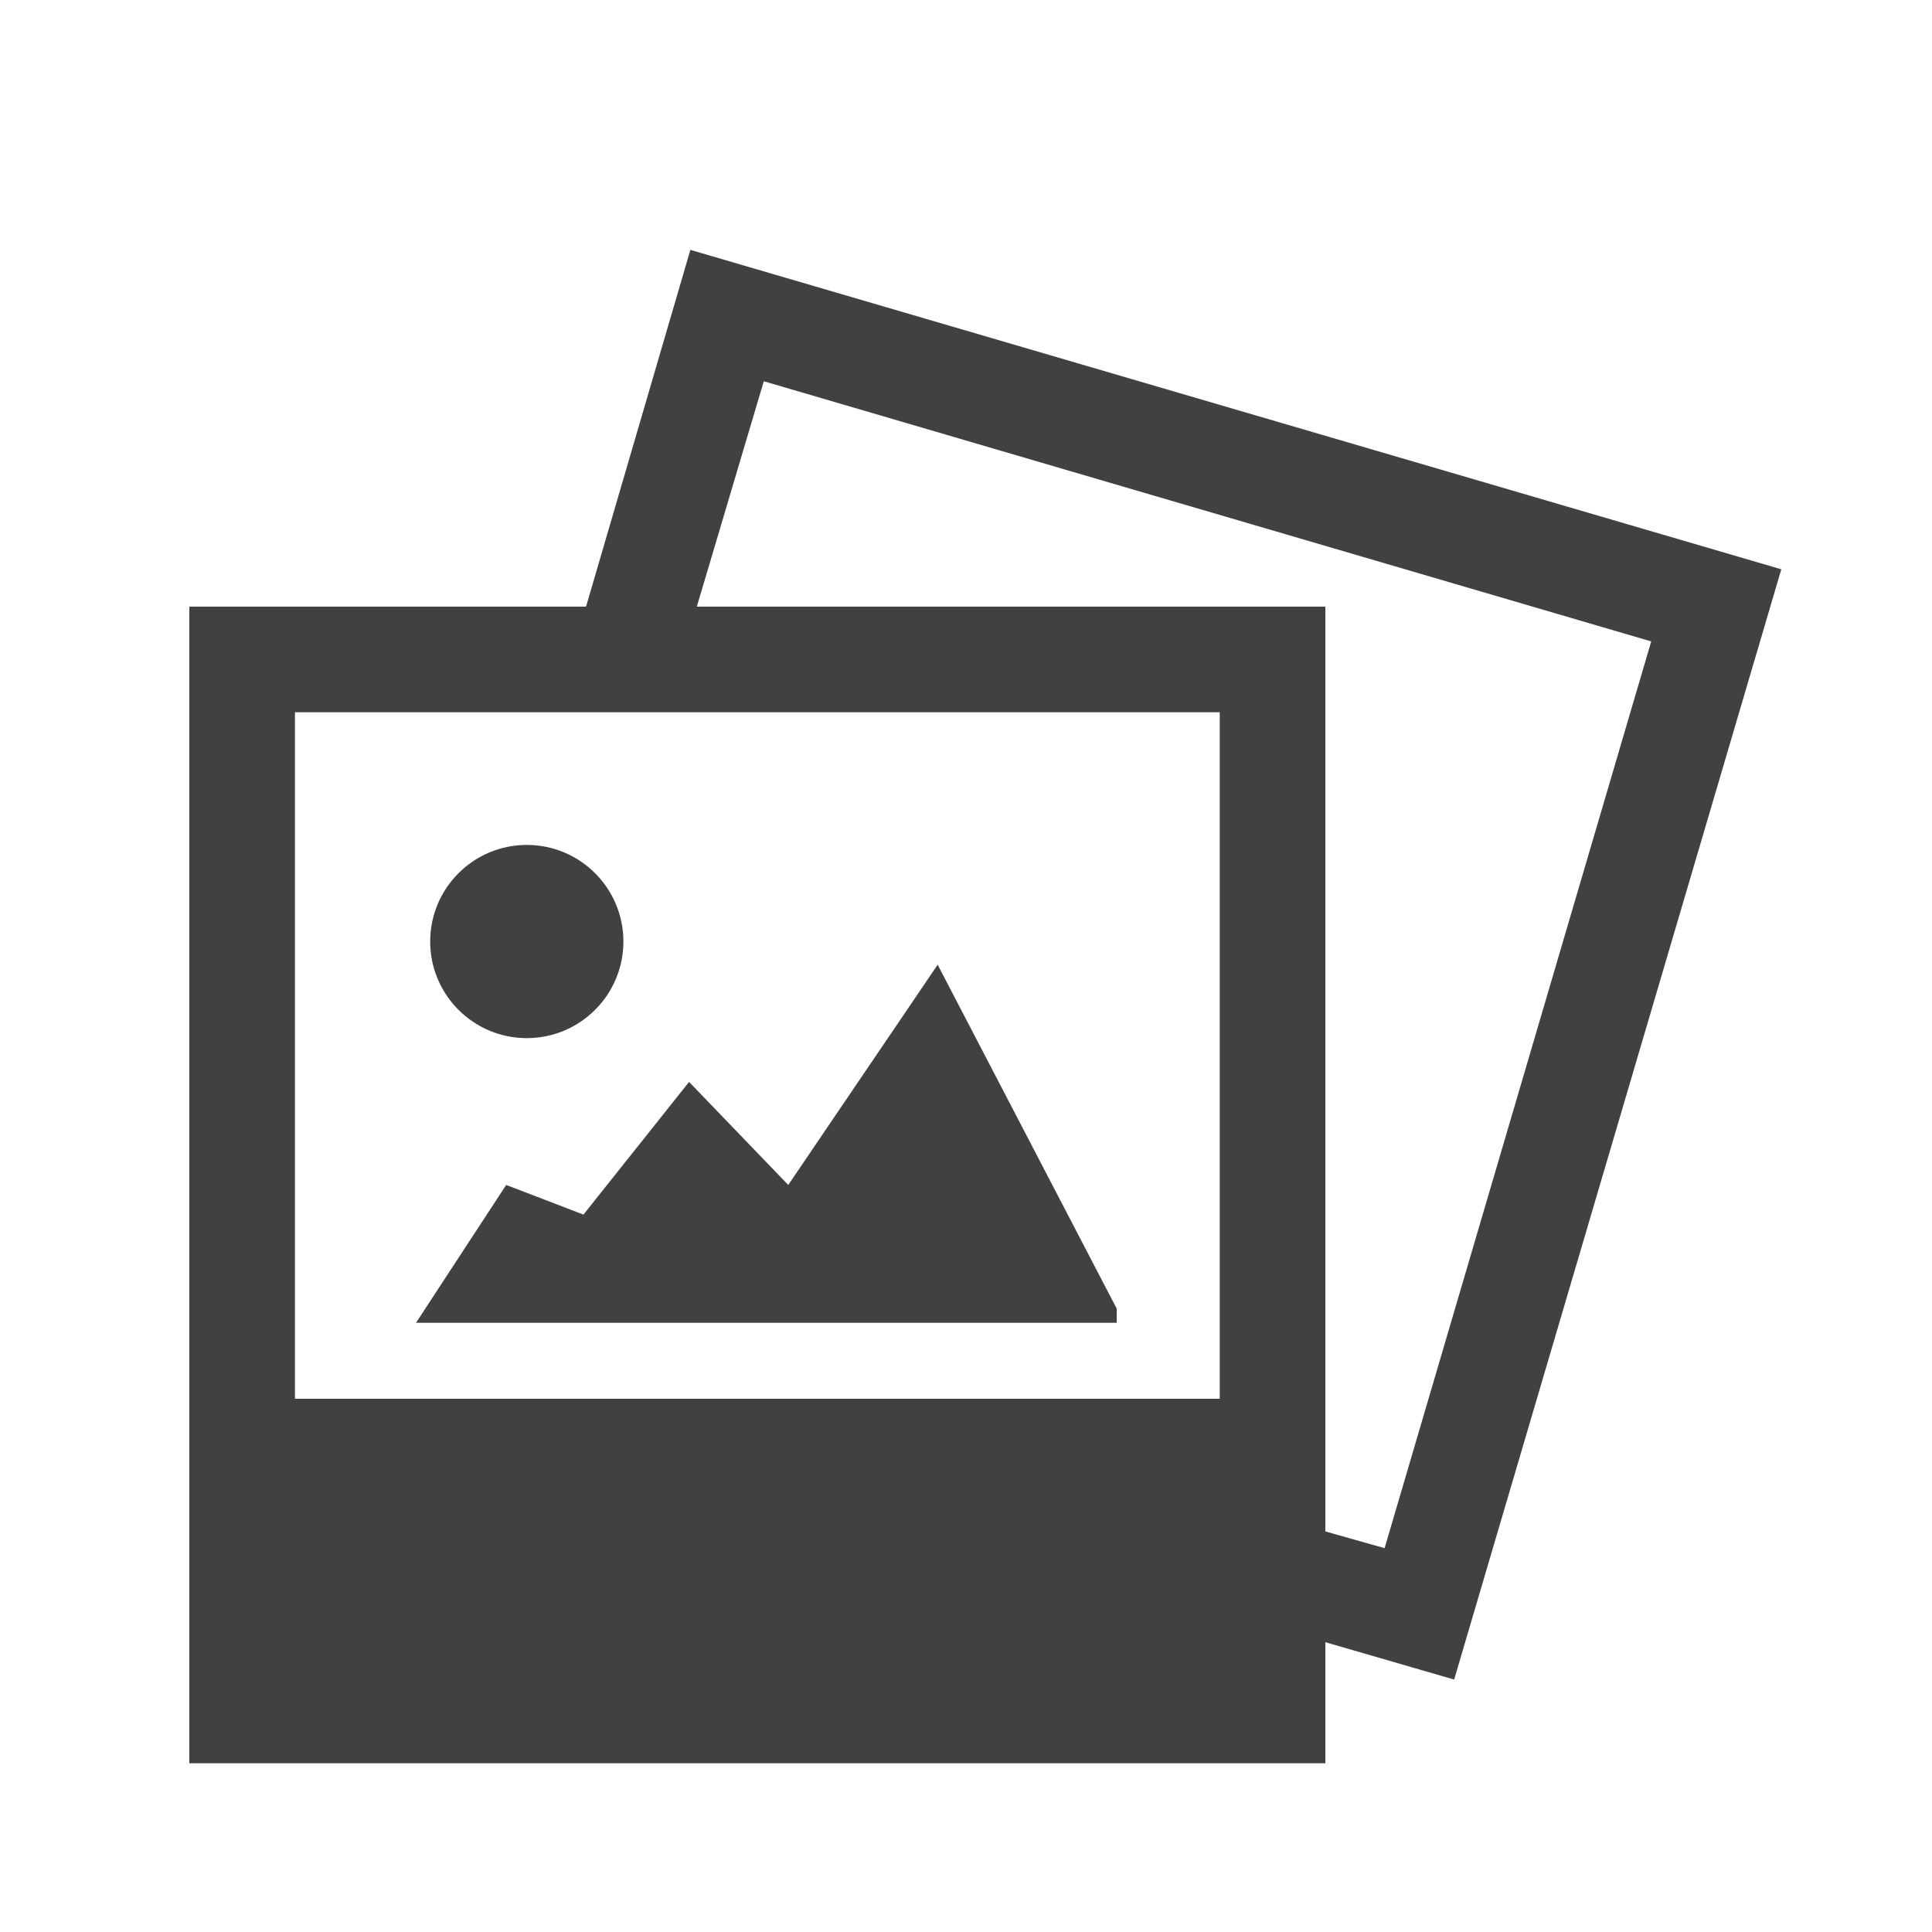 <?xml version="1.0" encoding="utf-8"?>
<!-- Generator: Adobe Illustrator 18.1.0, SVG Export Plug-In . SVG Version: 6.00 Build 0)  -->
<!DOCTYPE svg PUBLIC "-//W3C//DTD SVG 1.1//EN" "http://www.w3.org/Graphics/SVG/1.1/DTD/svg11.dtd">
<svg version="1.1" id="Layer_1" xmlns="http://www.w3.org/2000/svg" xmlns:xlink="http://www.w3.org/1999/xlink" x="0px" y="0px"
	 viewBox="0 0 150 150" enable-background="new 0 0 150 150" xml:space="preserve">
<g>
	<path fill="#414042" d="M138.3,44.2L53.6,19.4l-8.1,27.7H14.7v89.8h88.2v-9.4l10,2.9L138.3,44.2z M94.7,55.3v53.3H22.9V55.3H94.7z
		 M102.9,118.9V47.1H54.1l5.2-17.5l68.9,20.2l-20.7,70.4L102.9,118.9z"/>
	<polygon fill="#414042" points="86.7,101.6 72.8,74.9 61.2,92 53.5,84 45.3,94.3 39.3,92 32.3,102.7 86.7,102.7 	"/>
	<circle fill="#414042" cx="40.9" cy="73.1" r="7.5"/>
</g>
</svg>

